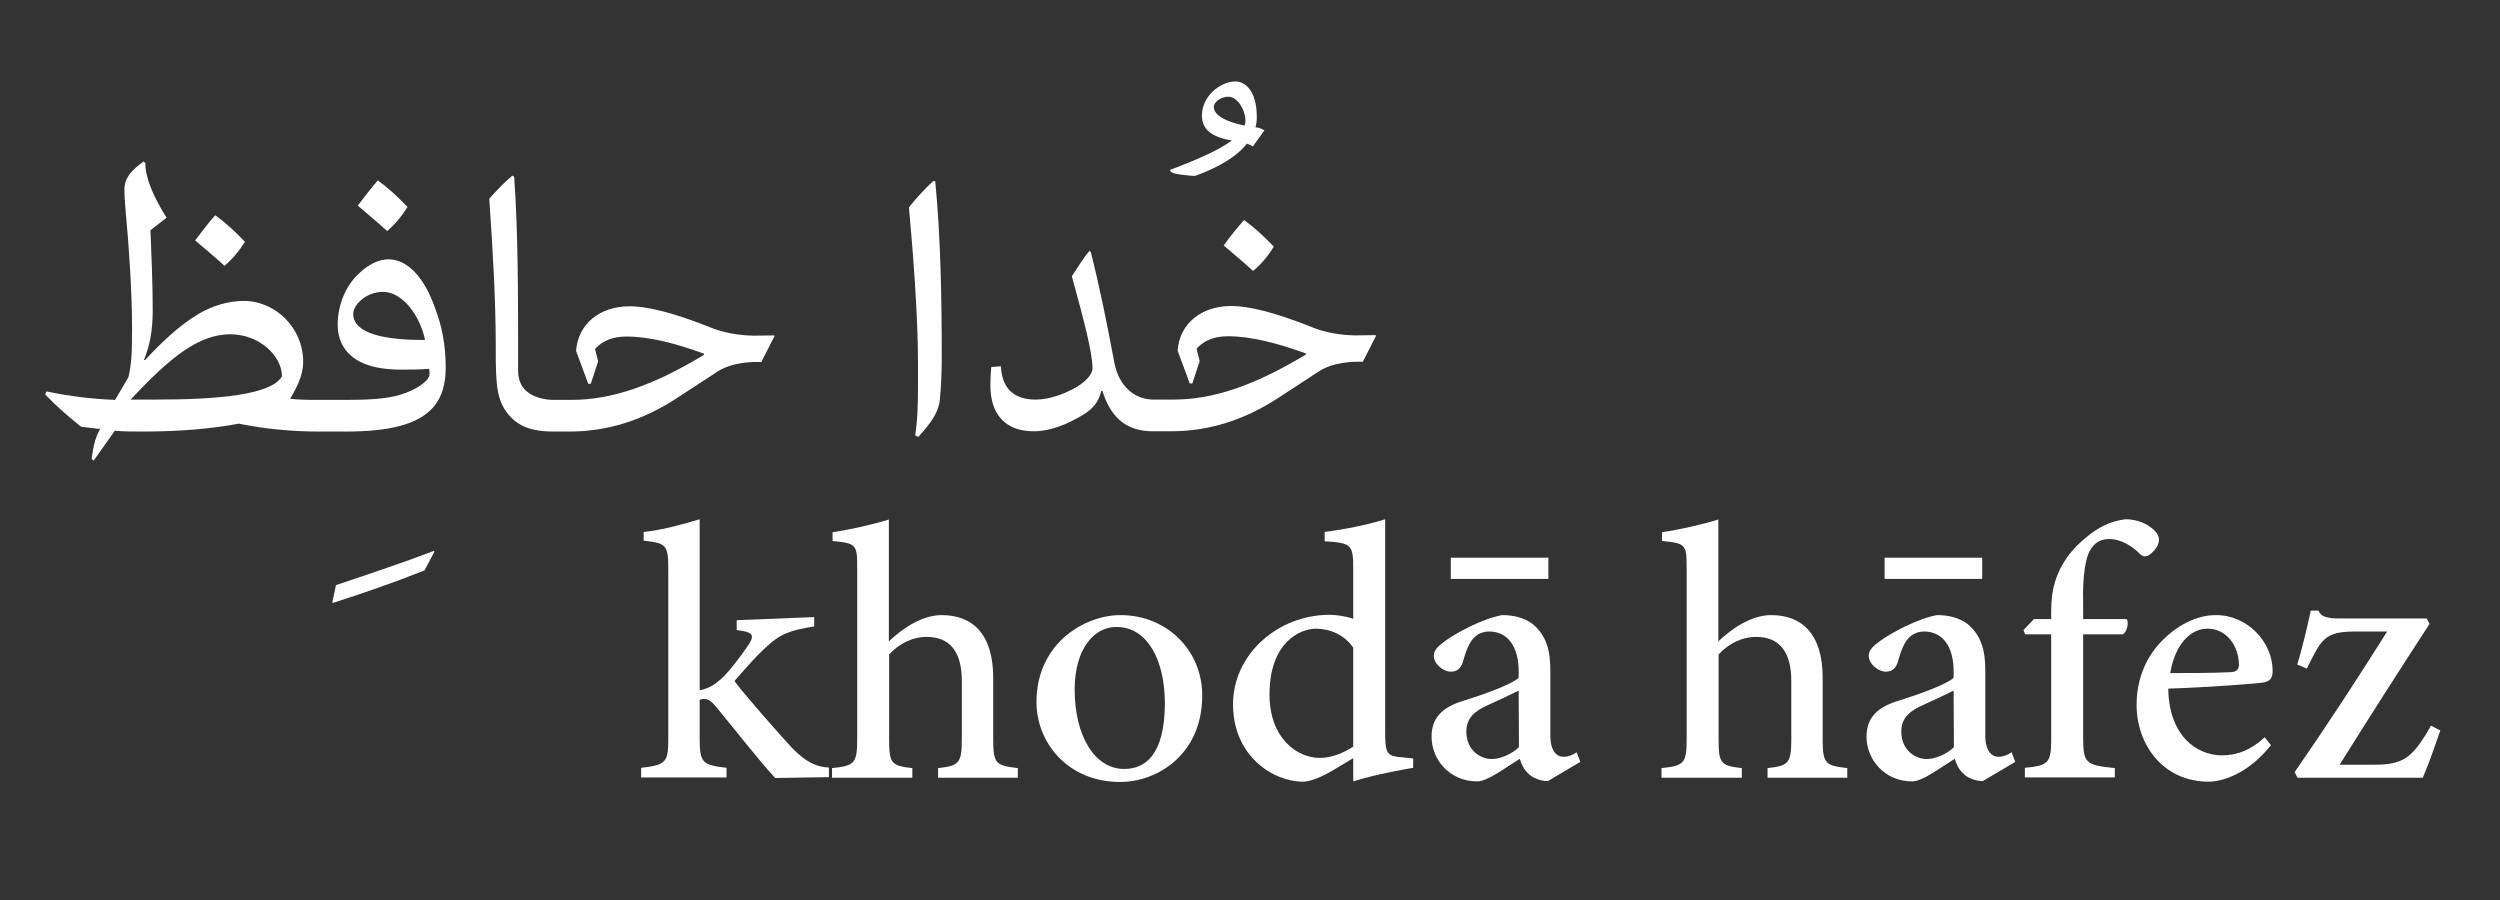 <?xml version="1.0" encoding="utf-8"?>
<!-- Generator: Adobe Illustrator 21.1.0, SVG Export Plug-In . SVG Version: 6.00 Build 0)  -->
<svg version="1.1" id="Ebene_1" xmlns="http://www.w3.org/2000/svg" xmlns:xlink="http://www.w3.org/1999/xlink" x="0px" y="0px"
	 viewBox="0 0 884 318.3" style="enable-background:new 0 0 884 318.3;" xml:space="preserve">
<rect x="0" y="0" width="884" height="318.3" fill="#333333" stroke="none"/>
<style type="text/css">
	.st0{fill:#FFFFFF;}
</style>
<g>
	<path class="st0" d="M86.6,85.5c-3.4-3.6-6.9-6.8-10.5-9.4c-2.4,2.7-4.7,5.8-7.1,8.9c3.5,3,6.9,5.8,10.4,9
		C82.3,91.5,84.7,88.6,86.6,85.5z"/>
	<path class="st0" d="M137.3,91.7c-3.9,0-7.8,2.3-11.3,5.9c-4.2,4.4-6.6,10.8-6.6,17.3c0,2.4,0.5,4.5,1.3,6.3
		c3.1,6.8,10.9,9.5,21.1,9.5c3.2,0,6.8,0,9.9-0.3c0.2,0.6,0.2,1.3,0.2,1.9c0,2.3-4.7,5.6-10.4,7.3c-5,1.5-11.6,1.8-19.1,1.8H115l0,0
		l0,0h-3.4c-3.3,0-6.8-0.1-9-0.4c2.5-4.2,4.6-8.5,4.6-13c0-12.3-10-21.6-21-21.6c-5.4,0-11.5,1.8-16.3,4.8
		c-6,3.6-12.1,9.1-18.6,16.1h-0.4c1.9-4.7,3.1-9.8,3.1-17.5c0-9.5-0.4-19-0.8-28.4l5.7-4.4c-4.9-7.9-7.5-14.2-7.5-19.3l-0.6-0.6
		C46.4,60.2,44,63,44,67c0,2.7,0.3,5.9,0.5,8.6c1,10.1,2.2,27.8,2.2,40.3c0,9-0.2,13-1.3,17.5l-4.7,8c-8.1-0.3-16.2-1.3-24.3-3
		l-0.4,1.1c4.1,4.3,8.4,8,12.7,11.4l6.7,0.8c-2.1,3.6-2.5,7.3-3,10.5l0.7,0.7l7.5-10.6c2.9,0.3,6.8,0.3,9.7,0.3
		c13.9,0,25.2-1.1,34.1-2.8c9,1.8,18.3,2.8,28.4,2.8h2.1l0,0l0,0h7.1c15.6,0,25.8-2.4,31.3-8.7c3-3.5,4.3-8.2,4.3-13.9
		c0-8.4-1.5-15.1-3.7-20.9C150.2,98.5,144.4,91.7,137.3,91.7z M124.9,111c0-3.3,4.7-7.8,10.5-7.8c7.1,0,13.2,8.7,14.9,17
		C136.5,120.3,124.9,118.1,124.9,111z M54.4,141.3h-8.2c13.9-14.9,24-23.1,35.3-23.1c10,0,18.2,7.5,18.2,14.9
		C95.9,139.6,77.4,141.3,54.4,141.3z"/>
	<path class="st0" d="M144.1,73.2c-3.4-3.6-6.9-6.8-10.5-9.4c-2.4,2.7-4.7,5.8-7.1,8.9c3.5,3,6.9,5.8,10.4,9
		C139.8,79.2,142.2,76.3,144.1,73.2z"/>
	<path class="st0" d="M254,131.2c2.9-1.8,7.8-3.4,15.2-3.2l4.7-9.2l-0.3-0.2l-7.1,0.1c-5.5-0.1-10.8-1.1-15-2.8
		c-13.7-5.5-22.9-7.6-28.8-7.6c-10.5,0-18.3,6.1-19,15.8l4.3,11.6h0.9l2.6-7.9l-1.1-4.4c2.5-2.8,6.1-4.4,11.1-4.4
		c8.1,0,17.4,2.4,27.5,6.1l-0.1,0.4c-18.1,10.9-32.6,15.9-46.9,15.9h-5.4l0,0h-1.2c-1.1,0-3.4-0.2-5.6-1c-3.4-1.2-6.6-3.8-6.6-9.4
		v-5c0-21.6,0-44.3-1.4-63.5l-0.6-0.4c-2.5,2-5.3,4.9-8.2,8.2c1.3,18.6,2.3,36.1,2.3,52.7c0,12.9,0.1,19.1,5.4,24.6
		c3.6,3.6,8.1,5,15,5h1l0,0l0,0h4.6c13.7,0,26.2-4.1,38-11.8L254,131.2z"/>
	<path class="st0" d="M324.6,136.4c0,5.8-0.1,12-1,17.5l1.1,0.6c5.1-5.6,7.5-9.3,7.7-14.1c0.4-3.9,0.6-9.1,0.6-14.5
		c0-20.4-0.4-42.6-2.3-61.8L330,64c-2.7,2.5-6.1,6.1-8.6,9.3c1.4,15.2,3.2,38.5,3.2,54.6V136.4z"/>
	<path class="st0" d="M389.4,138.2h0.4c3.4,11,10,14.3,17.9,14.3h1.7l0,0l0,0h4.6c13.7,0,26.2-4.1,38-11.8l14.7-9.6
		c2.9-1.8,7.8-3.4,15.2-3.2l4.7-9.2l-0.3-0.2l-7.1,0.1c-5.5-0.1-10.8-1.1-15-2.8c-13.7-5.5-22.9-7.6-28.8-7.6
		c-10.5,0-18.3,6.1-19,15.8l4.3,11.6h0.9l2.6-7.9l-1.1-4.4c2.5-2.8,6.1-4.4,11.1-4.4c8.1,0,17.4,2.4,27.6,6.1l-0.1,0.4
		c-18.1,10.9-32.6,15.9-46.9,15.9h-5.4l0,0h-1.5c-6.6,0-12.3-4.6-13.9-13.2c-2.4-12.9-5.1-26.4-8.3-39l-0.5-0.4
		c-2.3,2.8-4.2,6-6.2,9c4.1,15,7.3,26.7,7.3,32.6c0,2.1-2.5,4.7-5.7,6.6c-4.1,2.4-9.7,4.4-14.3,4.4c-8.4,0-12-4.5-12.4-11.8
		l-3.4,0.3c-0.2,2.2-0.3,4.3-0.3,6.5c0,10.3,5.4,16.2,15.3,16.2c5.9,0,11.8-2.4,17.6-5.9C386.9,144.3,388.7,141.5,389.4,138.2z"/>
	<path class="st0" d="M432.7,86.8c3.5,3,6.9,5.8,10.4,9c3-2.5,5.4-5.4,7.3-8.6c-3.4-3.6-6.9-6.8-10.5-9.4
		C437.4,80.6,435,83.6,432.7,86.8z"/>
	<path class="st0" d="M413.9,60.6c0.6,1.1,7.3,1.6,8.7,1.6c4.6-1.7,13.4-5.2,18.3-11.4c0.8,0.3,1.5,0.5,2.1,1l4.1-5.7
		c-0.9-0.6-1.9-1-3.2-1.1c0.4-1.1,0.5-2.4,0.5-3.7c0-9.3-4.2-12.5-7.5-12.5c-5.5,0-11.9,5.3-11.9,12c0,5.1,3.6,7.7,10.6,8.9
		c-5.3,3.9-14.1,7.4-21.9,10.4L413.9,60.6z M429.2,37.8c0-1.7,2.5-3.6,5.1-3.6c3.3,0,6.1,4.7,6.1,8.6c0,0.5-0.1,1.1-0.3,1.6
		C433.6,43.1,429.2,40.8,429.2,37.8z"/>
	<path class="st0" d="M118.8,206.9l-1.3,6.1l0.2,0.2c10.6-3.4,21.6-7.2,32.4-11.5l3.5-6.6l-0.2-0.3
		C143.8,198.5,131,202.8,118.8,206.9z"/>
	<path class="st0" d="M280.1,264.5c-4.1-4.4-17.6-19.7-20.4-23.7c5.4-6.1,7.5-8.6,11-11.8c5-4.7,8.3-6.1,17.2-7.5v-3.3l-27.4,1.1
		v3.5c6,0.7,6.5,1.8,3.9,5.6c-2.2,3.3-6.1,8.5-8.9,11.2c-2.1,1.9-4.2,3.7-8.1,4.5v-60.5c-5.8,1.8-13.7,3.9-19.8,4.5v3.1
		c7.9,0.8,8.7,1.5,8.7,9.8v60.4c0,8.2-0.9,9.1-9.6,10.1v3.4h30.2v-3.4c-8.3-1-9.5-1.6-9.5-10.1v-14c0.8-0.2,1.4-0.3,1.9-0.2
		c1.1,0,2.2,0.7,3.8,2.6c6.8,8.2,15,18.8,21,25.3l19-0.3v-3.4C288.3,271.2,284.6,269.1,280.1,264.5z"/>
	<path class="st0" d="M351.2,261.5v-21.8c0-15.7-7.5-22.2-18.2-22.2c-6.9,0-13.8,4.6-18.7,9.3v-43.1c-5.4,1.7-13.8,3.6-19.9,4.5v3.1
		c8.3,0.8,8.7,1.2,8.7,9.3v61c0,8.4-1.1,9.2-8.9,10v3.4h28.4v-3.4c-7.5-0.8-8.2-1.8-8.2-10v-30.2c3.6-3.9,8.4-6.2,13.2-6.2
		c8.1,0,12.5,5,12.5,15.6v20.8c0,8.3-1.1,9.2-8.4,10v3.4h28.2v-3.4C352.2,270.7,351.2,270.1,351.2,261.5z"/>
	<path class="st0" d="M396.2,217.5L396.2,217.5c-12.5,0-29.7,9.8-29.7,30.8c0,14.1,10.9,28.2,29.6,28.2c13.2,0,29-9.8,29-30.5
		C425.2,230.3,412.9,217.5,396.2,217.5z M397.5,271.9c-10.5,0-17.5-11.8-17.5-28.1c0-14.5,7-22.1,14.6-22.1h0.2
		c11,0,17.1,11.8,17.1,27.1C411.8,266.8,405.1,271.9,397.5,271.9z"/>
	<path class="st0" d="M489.8,259.7v-76.1c-5.2,1.7-14.1,3.6-21.4,4.5v3.3c9.2,0.6,10.1,1,10.1,9.3v18.1c-3.2-1.1-6.6-1.4-8.4-1.4
		c-18.2,0-34.1,13.9-34.1,31.7c0,18,13.9,27.3,24.8,27.3c1.4,0,4.8-0.7,10-3.7l7.7-4.6v8.2c8.2-2.6,18.4-4.3,21.2-4.8v-3.3l-3.7-0.4
		C490.8,267.4,489.8,266.8,489.8,259.7z M478.5,264c-3.2,2.1-7.5,4-11.8,4c-8.1,0-17.8-7-17.8-22.4c0-18.6,10.9-23.3,16.4-23.3
		c5,0,10.1,2.2,13.2,6.7L478.5,264L478.5,264z"/>
	<path class="st0" d="M552.9,267.6c-2.4,0-4.7-1.9-4.7-7.6v-23.1c0-6.8-1.4-12.2-6.2-16.2c-3-2.3-6.8-3.2-10.9-3.2
		c-7.3,1.4-16.1,6.3-19.9,9c-2.5,1.8-4.2,3.3-4.2,5.3c0,3.1,3.4,5.7,6,5.7c2,0,3.4-0.9,4.2-3.2c1.1-4.1,2.3-7,3.9-8.7
		c1.3-1.4,3.2-2.3,5.5-2.3c6.2,0,10.4,4.9,10.4,14.1v2.3c-2.8,2.4-11.8,5.7-20.2,8.3c-7.1,2.3-10.6,6.1-10.6,12.5
		c0,8.1,6.4,15.8,16.1,15.8c3.7,0,9.8-4.7,15.1-8c0.6,2,1.4,3.8,3.2,5.4c1.4,1.4,4.2,2.5,6.7,2.5l11.5-6.8l-1.3-3.4
		C556.1,267,554.4,267.6,552.9,267.6z M537.1,264.2c-2.3,2.3-6.5,4.2-9.6,4.2c-3.9,0-9-3-9-9.7c0-4.7,2.8-7.3,7.9-9.5
		c2.7-1.2,8-3.7,10.6-5L537.1,264.2L537.1,264.2z"/>
	<path class="st0" d="M644.5,261.5v-21.8c0-15.7-7.5-22.2-18.2-22.2c-6.9,0-13.8,4.6-18.7,9.3v-43.1c-5.4,1.7-13.8,3.6-19.9,4.5v3.1
		c8.3,0.8,8.7,1.2,8.7,9.3v61c0,8.4-1.1,9.2-8.9,10v3.4h28.4v-3.4c-7.5-0.8-8.2-1.8-8.2-10v-30.2c3.6-3.9,8.4-6.2,13.2-6.2
		c8.1,0,12.5,5,12.5,15.6v20.8c0,8.3-1.1,9.2-8.4,10v3.4h28.2v-3.4C645.5,270.7,644.5,270.1,644.5,261.5z"/>
	<path class="st0" d="M706.7,267.6c-2.4,0-4.7-1.9-4.7-7.6v-23.1c0-6.8-1.4-12.2-6.2-16.2c-3-2.3-6.8-3.2-10.9-3.2
		c-7.3,1.4-16.1,6.3-19.9,9c-2.5,1.8-4.2,3.3-4.2,5.3c0,3.1,3.4,5.7,6,5.7c2,0,3.4-0.9,4.2-3.2c1.1-4.1,2.3-7,3.9-8.7
		c1.3-1.4,3.2-2.3,5.5-2.3c6.2,0,10.4,4.9,10.4,14.1v2.3c-2.8,2.4-11.8,5.7-20.2,8.3c-7.1,2.3-10.6,6.1-10.6,12.5
		c0,8.1,6.4,15.8,16.1,15.8c3.7,0,9.8-4.7,15.1-8c0.6,2,1.4,3.8,3.2,5.4c1.4,1.4,4.2,2.5,6.7,2.5l11.5-6.8l-1.3-3.4
		C709.9,267,708.2,267.6,706.7,267.6z M690.9,264.2c-2.3,2.3-6.5,4.2-9.6,4.2c-3.9,0-9-3-9-9.7c0-4.7,2.8-7.3,7.9-9.5
		c2.7-1.2,8-3.7,10.6-5L690.9,264.2L690.9,264.2z"/>
	<path class="st0" d="M736.6,218.9v-5.4c-0.3-10.8,1.1-16.8,2.5-19c1.4-2.3,3.3-3.9,6.7-3.9c4.2,0,8.1,2.5,10.7,5.1
		c1.2,1.3,2.4,1.3,3.8,0.3c1.2-1,2.1-2,2.6-3.1c0.8-1.7,0.7-3.4-0.7-4.9c-2.2-2.5-5.9-4.3-10.5-4.4c-5.4,0.6-10,2.9-14.6,6.9
		c-7.2,6-9.5,12.2-10.4,15.1c-0.9,2.8-1.4,6.2-1.4,10.4v2.9h-6.1l-3.7,3.9l0.6,1.5h9.2v37.2c0,8.4-1.1,9.2-9.3,10v3.4h31.8v-3.3
		c-10.2-1.1-11.2-1.5-11.2-11v-36.3h14c1.6-0.9,2.2-4.2,1.4-5.4L736.6,218.9L736.6,218.9z"/>
	<path class="st0" d="M803.6,237.2c0-10.2-8.9-19.7-20-19.7h-0.1c-6.9,0-14,3.7-19.7,9.8c-5.3,5.7-8.3,13.4-8.3,21.9
		c0,14.3,9.5,27.2,25.5,27.2c4.2,0,13.6-2.3,22-12.9l-2.2-2.8c-4.7,4.4-9.7,6.4-15.1,6.4c-9,0-18.8-7-19-23.6
		c15.1-0.5,31.4-1.8,33.8-2.2C802.9,240.8,803.6,239.6,803.6,237.2z M788.5,237.7c-7.3,0.3-14.2,0.3-21.1,0.3
		c1.8-10.7,7.5-15.7,13.1-15.7h0.1c6.8,0,11.1,6.2,11.1,13C791.5,236.9,790.8,237.6,788.5,237.7z"/>
	<rect x="513" y="197.2" class="st0" width="34.5" height="7.5"/>
	<rect x="666.4" y="197.2" class="st0" width="34.5" height="7.5"/>
</g>
<g>
	<path class="st0" d="M862.9,258.3c-1.9,5.5-4.1,11.8-6.2,16.7h-44.3l-1-2c11.3-16.3,21.8-32.4,32.7-49.7c-4.4,0-8.4,0-11.1,0
		c-9.5,0-11.6,1.9-15.4,9.3l-1.9,3.8l-3.4-1.4c1.7-5.5,3.6-13.5,4.8-19.1h2.7c0.8,2,2.7,2.8,7.5,2.8h30.8l1,1.9
		c-10.7,16.4-21.1,32.7-31.8,49.8h12.5c9.9,0,12.9-2.7,18-10.7l1.8-3.1L862.9,258.3z"/>
</g>
</svg>

